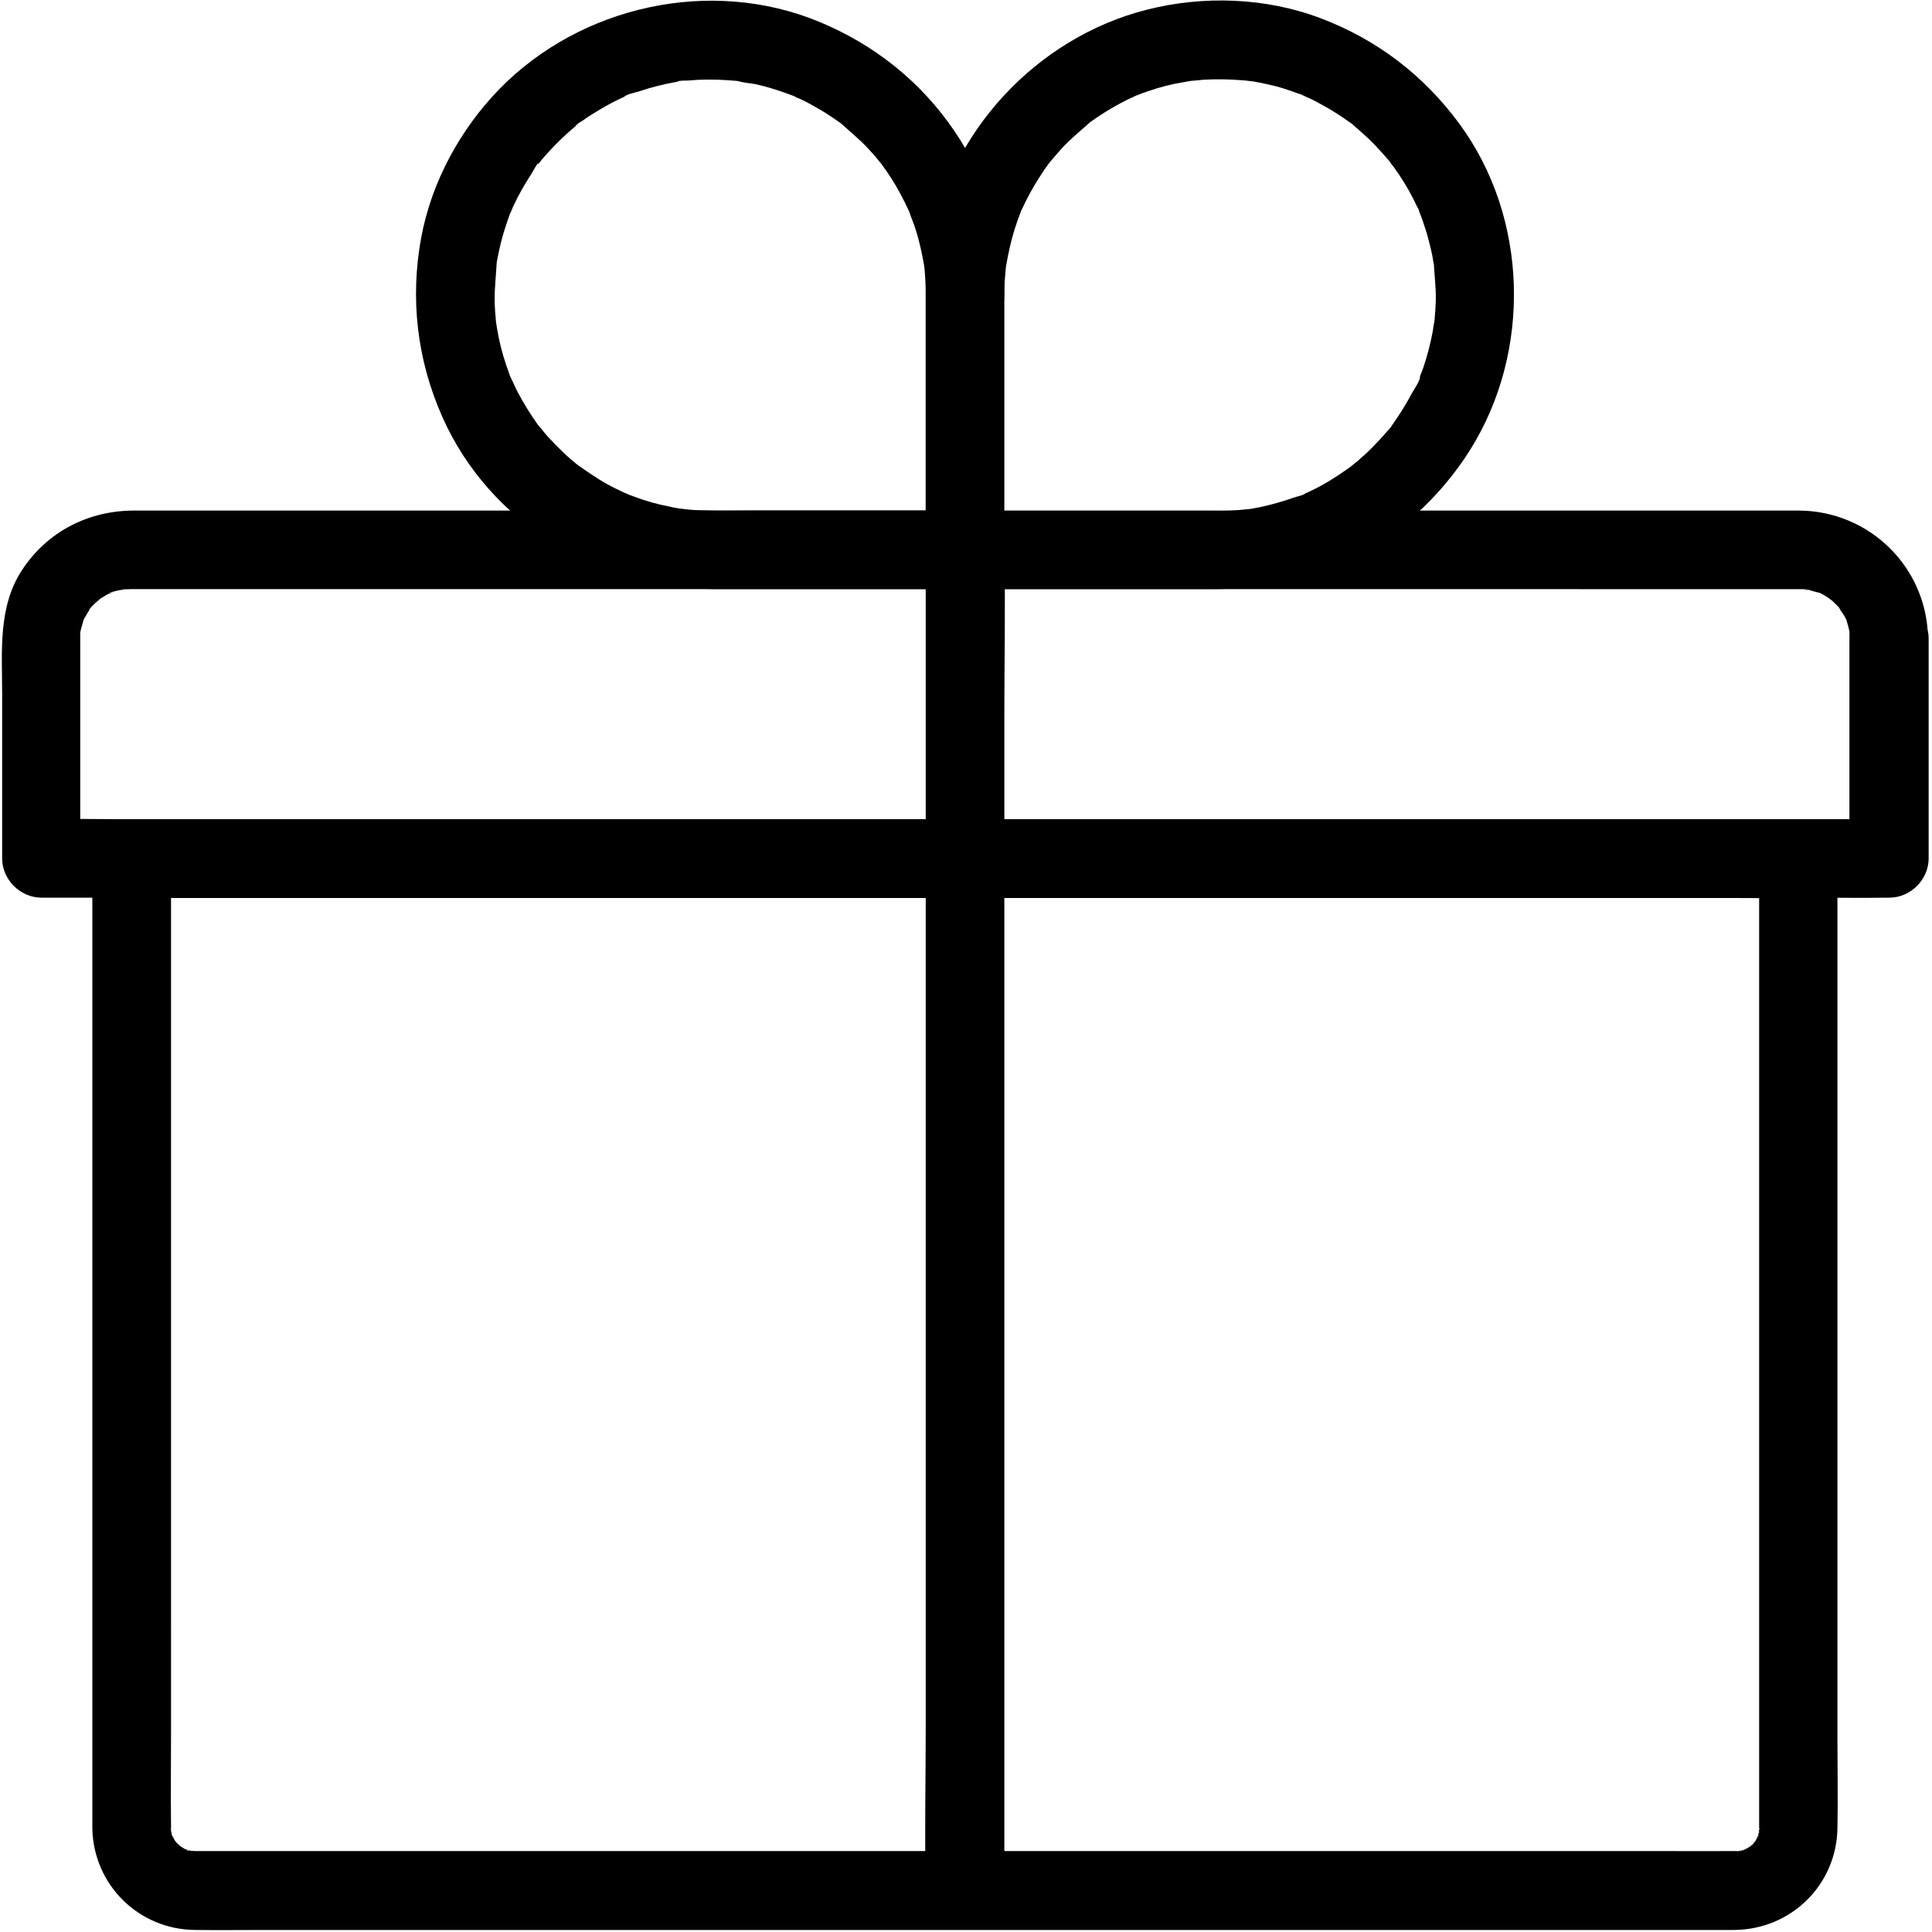 <svg xmlns="http://www.w3.org/2000/svg" width="19" height="19" viewBox="0 0 19 19">
    <g fill="none" fill-rule="evenodd">
        <g fill="#000" fill-rule="nonzero">
            <g>
                <g>
                    <path d="M18.188 6.278v2.165l.387-.387H1.14c-.235 0-.471-.006-.707 0H.402l.387.387V6.348 6.25c0 .004 0-.052.003-.054-.01.004-.015.089 0 .011.008-.038.02-.075.031-.112.022-.073-.01.023-.01.021-.003-.005.026-.05.03-.057.01-.02.021-.037.033-.055.003-.007.01-.013.013-.02.023-.034.02-.028-.015.017-.004-.01.058-.064.067-.074.016-.013.033-.027.047-.042.033-.04-.078.048-.008.007.029-.017.056-.036.087-.052.02-.01.075-.017.023-.013-.058.005.021-.006.039-.012.037-.012.077-.014.114-.025-.077.025-.054.006-.023.006-.049 0 .102-.002.054-.002H17.732c.014 0 .043.006.054.004-.046.013-.067-.014-.025-.004.044.01.093.03.137.036.05.008-.08-.044-.01-.003.016.007.032.015.045.023l.066.04c-.052-.033.011.012.02.018l.036.035.035.036c.056.058-.027-.054-.006-.007.015.032.042.063.06.096-.002-.002.023.043.023.047.006-.008-.03-.084-.006-.008.012.037.021.075.03.114l-.005-.025c.004.002.002.073.002.08.004.204.176.397.387.387.207-.01.39-.17.386-.386-.01-.696-.572-1.25-1.266-1.256H1.322c-.45 0-.854.204-1.104.583-.24.364-.197.804-.197 1.218v1.62c0 .208.178.386.387.386h17.434c.236 0 .472.004.708 0h.03c.21 0 .387-.178.387-.386V6.547v-.27c0-.202-.178-.395-.386-.386-.215.01-.393.17-.393.387z" transform="translate(-259 -452) translate(108 452) translate(151)"/>
                    <path d="M17.3 8.443v9.562c.001.063-.01-.027.005-.026.002 0-.021.101-.025.099-.01-.002.04-.075.01-.023l-.024.044c.002-.004-.027.043-.027.04-.013-.007.058-.061.014-.02-.012.01-.025.023-.035.034-.05.055.017-.019.021-.013.002.004-.106.066-.108.062-.006-.008.095-.027.021-.012-.015.004-.035.008-.05.014-.06.017.027-.016.025-.002 0 .002-.058.002-.052.002H17.056c-.242.002-.484 0-.727 0H1.914c-.012 0-.047-.006-.055-.002.01-.004.091.021.026.002l-.05-.014c-.063-.011.032-.004.02.012-.001.002-.052-.027-.056-.03-.013-.007-.027-.019-.042-.026-.043-.022.05.052.02.015-.01-.011-.024-.023-.037-.035-.002-.004-.006-.005-.008-.01-.021-.024-.021-.024-.002.003.017-.002.02.03-.006-.012l-.025-.043c-.027-.046.002-.017-.006-.011.012.027.014.03.006.011l-.012-.036-.011-.05c.008-.002.004.102.006.025v-.027-.006c-.004-.313 0-.628 0-.942V14.97v-2.53-2.33-1.464-.201l-.387.386h15.722c.213 0 .427.004.64 0h.027c.203 0 .396-.178.386-.386-.01-.21-.17-.387-.386-.387H1.962c-.213 0-.427-.004-.64 0h-.027c-.209 0-.387.178-.387.387v9.535c.01.556.457.997 1.013 1 .232.003.466 0 .698 0H17.059c.557-.007 1.002-.444 1.011-1 .006-.294 0-.588 0-.882v-2.053-2.543-2.356-1.49-.207c0-.203-.178-.397-.386-.387-.207.002-.385.162-.385.38z" transform="translate(-259 -452) translate(108 452) translate(151)"/>
                    <path d="M9.877 18.59v-1.314-3.156-3.797-3.297c0-.532.012-1.065 0-1.599v-.02c0-.204-.178-.397-.387-.387-.208.01-.386.17-.386.386V16.97c0 .532-.012 1.066 0 1.599v.021c0 .203.178.396.386.387.21-.01.387-.17.387-.387z" transform="translate(-259 -452) translate(108 452) translate(151)"/>
                    <path d="M9.104 2.9v2.506l.386-.386H7.455c-.193 0-.387.005-.58-.002-.062-.002-.124-.008-.185-.016-.076-.007.071.012-.002 0-.035-.006-.07-.011-.103-.02-.118-.022-.236-.055-.348-.098-.029-.01-.056-.02-.083-.033-.048-.017.068.031.021.01-.011-.006-.023-.01-.034-.015-.058-.027-.114-.054-.17-.085-.105-.058-.2-.126-.298-.194-.035-.025.03.022.029.022-.004 0-.04-.033-.039-.031l-.058-.049c-.046-.04-.092-.085-.137-.13-.04-.042-.081-.084-.118-.129-.015-.019-.03-.038-.048-.058-.035-.038.044.06.013.02l-.029-.04c-.071-.1-.135-.204-.193-.312-.025-.048-.046-.1-.071-.149-.02-.039.015.035.013.033-.004-.002-.015-.04-.02-.048-.01-.033-.022-.064-.034-.097-.039-.114-.07-.232-.09-.352-.003-.015-.018-.116-.01-.052l-.004-.04c-.006-.066-.012-.134-.012-.202-.002-.125.014-.249.02-.375 0 .01-.016.093-.003.026l.006-.04.018-.09c.013-.06.027-.118.044-.176.017-.058.037-.114.056-.17.006-.013.037-.108.017-.048-.017.056.02-.045.028-.058.05-.107.108-.21.174-.31.02-.032.06-.117.094-.133-.027.012-.044.056-.013.02l.023-.03.066-.075c.079-.087.164-.168.253-.243.013-.012.027-.022.038-.033.033-.03-.029.023-.029.021.008-.017.058-.043.072-.052.048-.035.097-.066.149-.097.05-.03.102-.06.154-.087.028-.013.053-.027.08-.039L6.146.95c.008-.004.016-.008.024-.01l-.033.014c.013-.025.127-.048.156-.058.062-.021.124-.039.186-.054.054-.014.11-.025.166-.035.018-.004.035-.006.052-.008.045-.007-.038.006-.036.004.02-.013.079-.01.106-.011.126-.012.251-.012.377-.004l.093.007.038.004c.07.008-.015 0-.023-.004.056.02.122.022.18.033.122.027.241.066.357.11.006.002.033.01.035.014 0 .002-.073-.033-.033-.014.027.014.054.026.082.037.058.027.114.058.168.09.048.026.094.055.139.086l.073.05.031.023c.068.05-.044-.04-.007-.005.086.079.177.152.259.24.04.042.079.086.115.133.058.067-.029-.043.01.011l.052.072c.07.1.132.207.186.317l.033.07c0 .001.021.04.021.046 0 .004-.029-.076-.014-.033.02.062.047.12.066.182.037.116.062.234.083.353.014.07-.01-.085.002.016.004.03.006.062.008.093.004.056.006.118.006.181.002.203.178.397.386.387.21-.01.389-.17.387-.387-.004-.568-.168-1.14-.49-1.61C9.056.802 8.6.44 8.058.215 6.99-.228 5.71.056 4.908.879c-.384.397-.663.909-.765 1.454-.112.603-.042 1.206.207 1.767.464 1.047 1.542 1.693 2.673 1.693H9.49c.21 0 .387-.178.387-.387V3.473 2.9c0-.203-.178-.396-.387-.386-.208.01-.386.17-.386.386z" transform="translate(-259 -452) translate(108 452) translate(151)"/>
                    <path d="M9.104 2.9v2.506c0 .209.178.387.386.387h2.188c.223 0 .445.006.667-.023.313-.041.601-.124.89-.256.502-.23.93-.624 1.223-1.09.607-.968.574-2.284-.107-3.208-.35-.476-.81-.827-1.362-1.036-.54-.205-1.152-.226-1.709-.085-1.086.274-1.966 1.215-2.134 2.329-.025.156-.042.315-.042.475-.002.203.178.397.386.387.211-.01.385-.17.387-.387 0-.063.002-.125.008-.187l.007-.08c0-.005.002-.044.006-.052-.008.012-.011.082-.002.025.021-.12.047-.237.083-.353.018-.058.039-.114.06-.17.025-.066-.035.073.006-.014l.045-.093c.052-.106.114-.206.18-.305l.051-.072c.043-.058-.044.055.002-.001.041-.049.082-.097.124-.143.081-.087.17-.16.26-.24.038-.035-.06.044-.02.013l.03-.023.072-.05c.052-.035.107-.07.16-.1.049-.028.097-.053.146-.078l.08-.037c.012-.005.051-.017 0 0-.06.02.018-.005.026-.01.112-.042.228-.079.346-.104l.168-.03c.052-.01-.077.007-.025.003.013-.002.027-.004.039-.004.034-.003.071-.005.106-.01.126-.007.251-.005.377.005.03.002.062.005.093.01.044.003-.04-.007-.037-.007.015.006.037.006.052.008.06.01.12.023.18.037.058.013.116.03.174.05l.085.03c.017.005.118.04.062.022-.056-.017.02.01.034.018.028.011.055.025.08.038.056.03.112.06.166.093.046.03.093.058.137.09l.072.051-.03-.021c.006-.002.041.033.049.04.09.076.176.157.253.244.02.021.039.045.058.066.01.011.076.081.033.039-.04-.041.021.029.031.042l.058.083c.066.099.124.203.174.31.006.013.035.054.03.069.005-.021-.026-.071-.009-.021l.014.036c.023.06.042.122.062.184.015.054.029.108.042.164.006.03.014.06.017.09l.01.051c.01.053-.002-.003-.002-.025.006.126.023.25.02.375-.002.062-.006.126-.012.188-.002.027-.008.052-.01.08.006-.111-.002-.003-.006.026-.023.124-.054.246-.094.364-.008.025-.018.048-.027.071-.006.015-.014.031-.02.048-.015.04.014-.034.014-.033.008.035-.066.142-.083.173-.054.104-.118.204-.186.301l-.023.031c-.042.058.016-.017.014-.017.002.01-.041.05-.049.058-.04.048-.083.094-.127.139-.04.042-.083.083-.128.121-.021.02-.044.04-.068.058l-.029.024c-.036.034.06-.043.02-.014-.1.072-.2.14-.308.2-.048.026-.096.05-.146.073l-.035.015c-.066.031.021-.008.021-.01-.006.016-.081.031-.097.037-.114.04-.23.074-.348.099l-.09.017c-.093.016.056-.004-.016.002-.062.006-.124.012-.185.016-.095.003-.192.001-.288.001H9.485l.386.387V3.477v-.574c0-.203-.178-.396-.386-.386-.203.005-.381.166-.381.382z" transform="translate(-259 -452) translate(108 452) translate(151)"/>
                </g>
            </g>
        </g>
    </g>
</svg>
